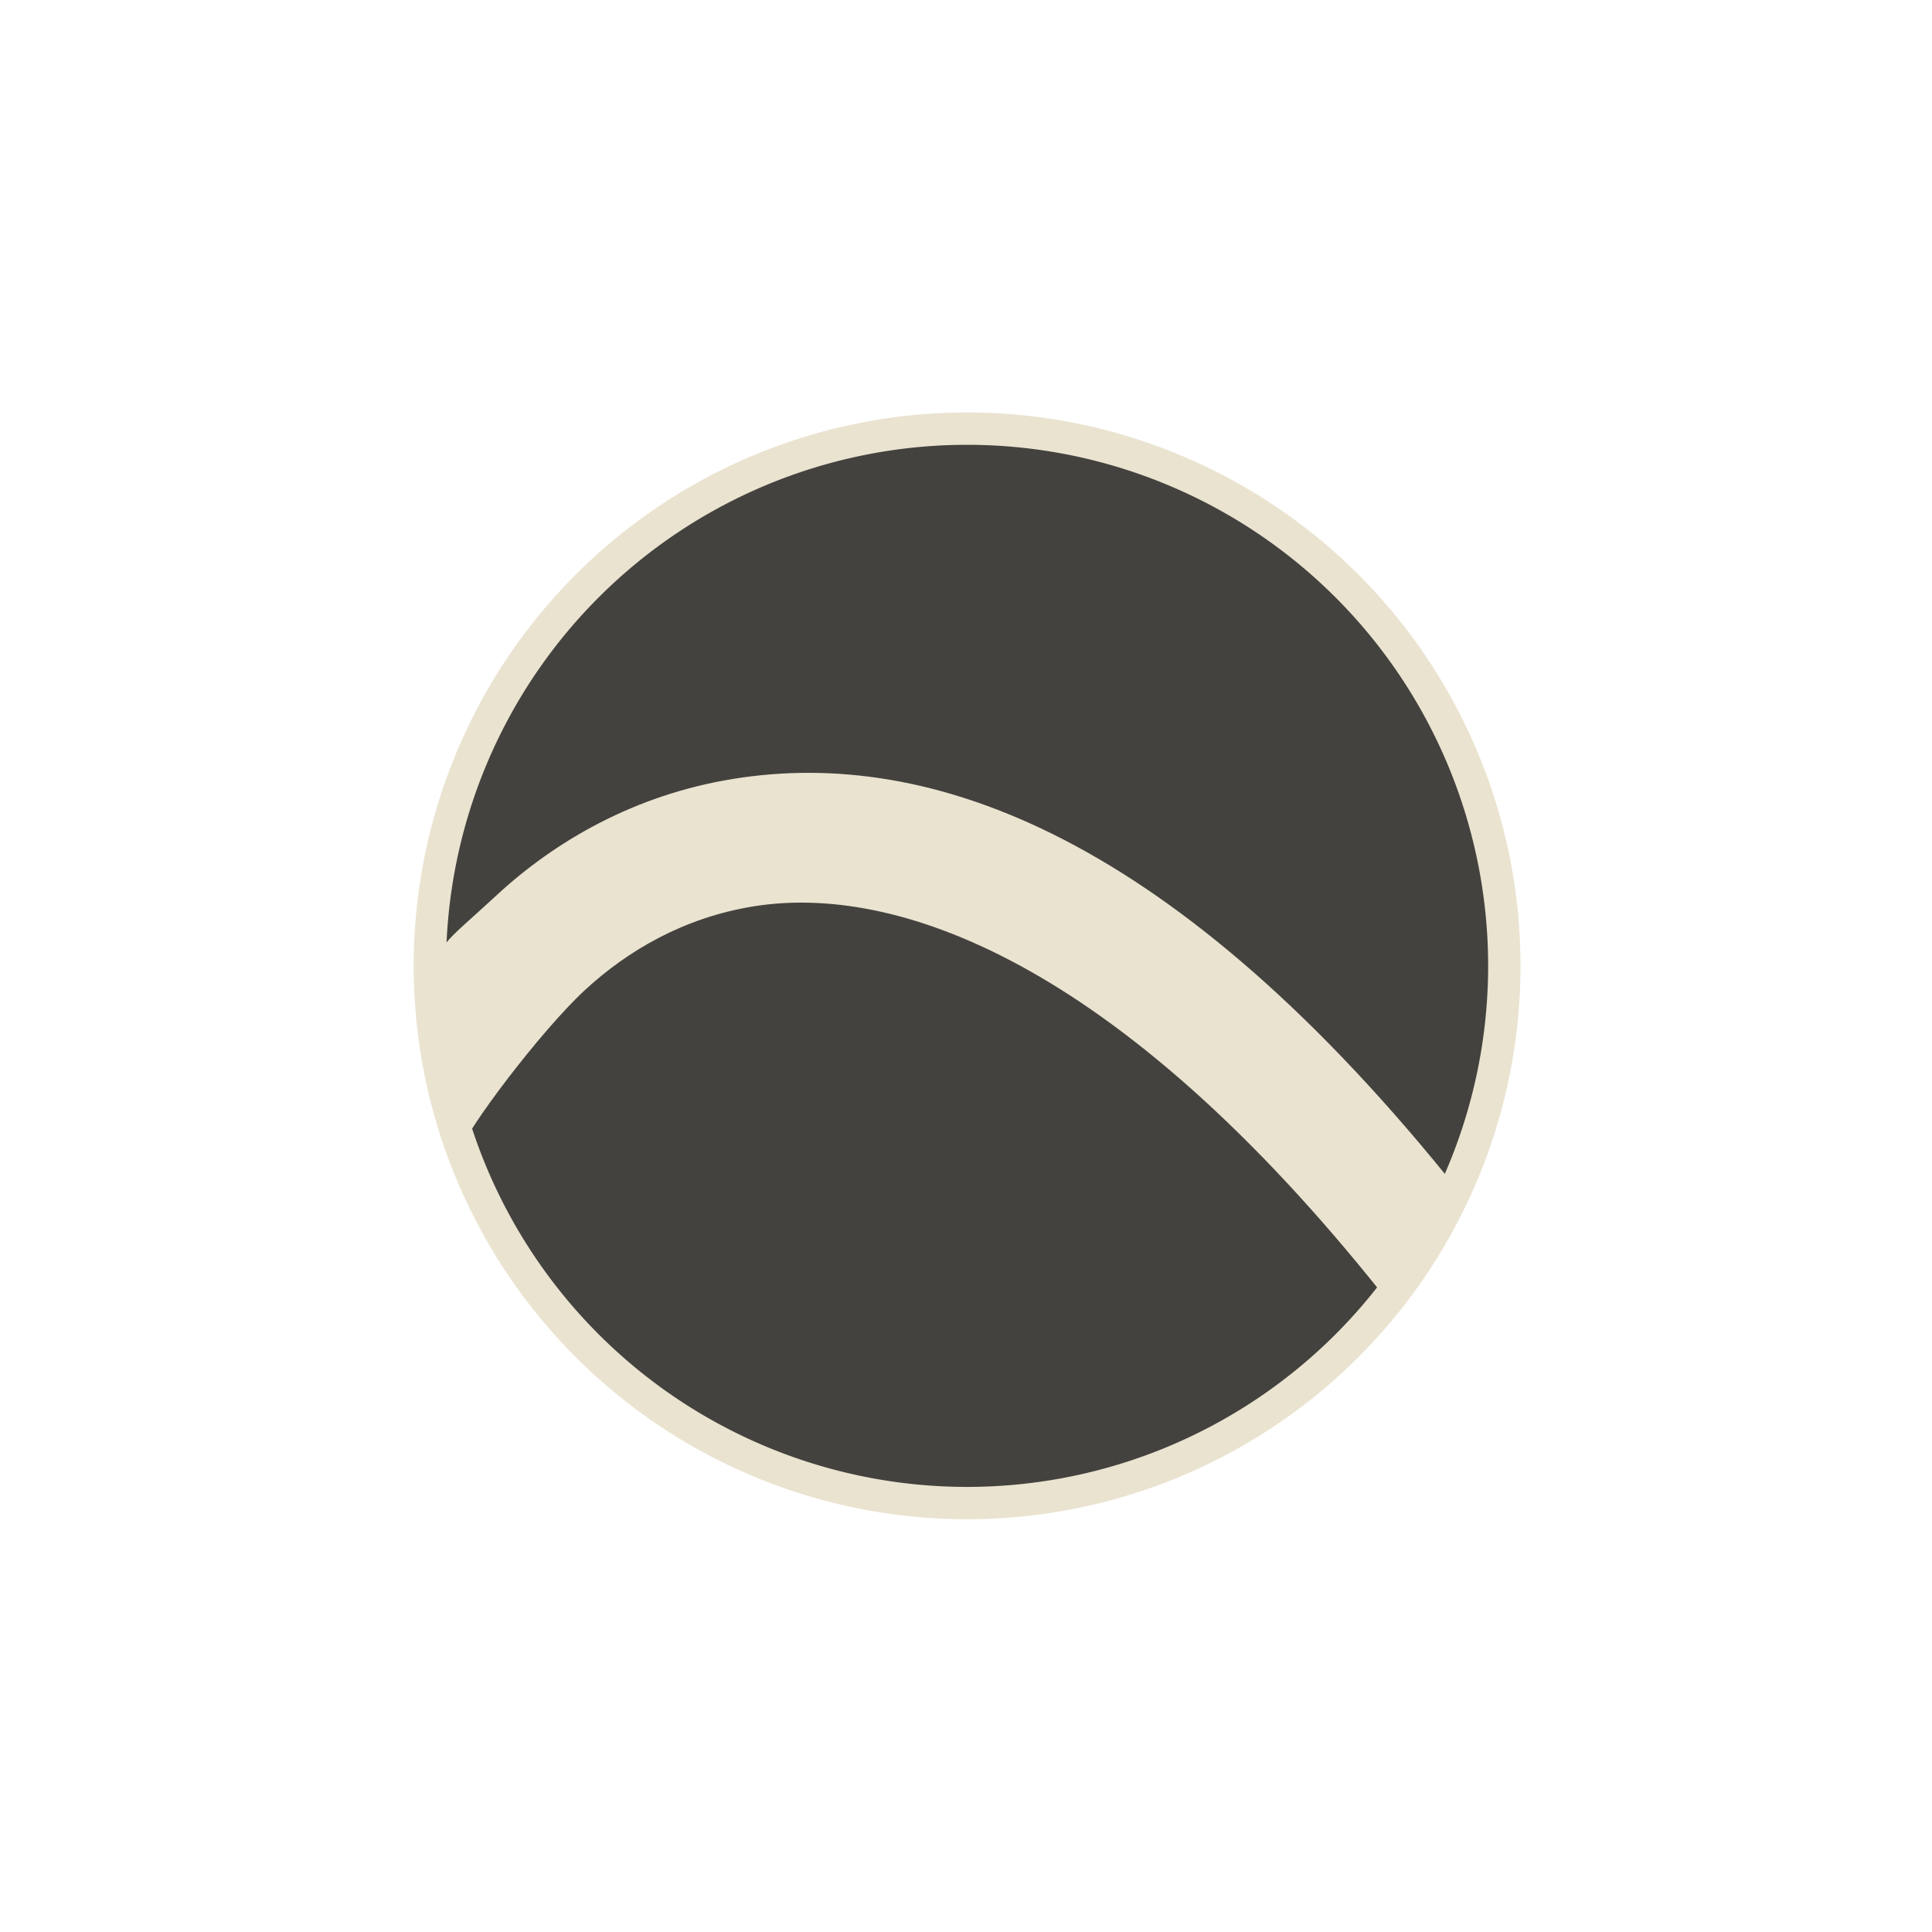 <?xml version="1.0" encoding="UTF-8" standalone="no"?>
<!-- Created with Inkscape (http://www.inkscape.org/) -->

<svg
   xmlns:dc="http://purl.org/dc/elements/1.1/"
   xmlns:cc="http://creativecommons.org/ns#"
   xmlns:rdf="http://www.w3.org/1999/02/22-rdf-syntax-ns#"
   xmlns:svg="http://www.w3.org/2000/svg"
   xmlns="http://www.w3.org/2000/svg"
   xmlns:sodipodi="http://sodipodi.sourceforge.net/DTD/sodipodi-0.dtd"
   xmlns:inkscape="http://www.inkscape.org/namespaces/inkscape"
   width="64px"
   height="64px"
   id="svg2888"
   version="1.1"
   inkscape:version="0.47 r22583"
   sodipodi:docname="fluxgui-panel.svg"
   inkscape:export-filename="/home/zach/lookit.png"
   inkscape:export-xdpi="30.9375"
   inkscape:export-ydpi="30.9375"
   sodipodi:version="0.32"
   inkscape:output_extension="org.inkscape.output.svg.inkscape">
  <defs
     id="defs2890">
    <inkscape:perspective
       sodipodi:type="inkscape:persp3d"
       inkscape:vp_x="0 : 32 : 1"
       inkscape:vp_y="0 : 1000 : 0"
       inkscape:vp_z="64 : 32 : 1"
       inkscape:persp3d-origin="32 : 21.333333 : 1"
       id="perspective2896" />
    <inkscape:perspective
       id="perspective3281"
       inkscape:persp3d-origin="372.04724 : 350.78739 : 1"
       inkscape:vp_z="744.09448 : 526.18109 : 1"
       inkscape:vp_y="0 : 1000 : 0"
       inkscape:vp_x="0 : 526.18109 : 1"
       sodipodi:type="inkscape:persp3d" />
  </defs>
  <sodipodi:namedview
     id="base"
     pagecolor="#ffffff"
     bordercolor="#666666"
     borderopacity="1.0"
     inkscape:pageopacity="0.0"
     inkscape:pageshadow="2"
     inkscape:zoom="5.6568543"
     inkscape:cx="4.817431"
     inkscape:cy="28.564167"
     inkscape:current-layer="layer1"
     showgrid="true"
     inkscape:document-units="px"
     inkscape:grid-bbox="true"
     inkscape:window-width="1280"
     inkscape:window-height="761"
     inkscape:window-x="0"
     inkscape:window-y="19"
     inkscape:window-maximized="1" />
  <g
     id="layer1"
     inkscape:label="Layer 1"
     inkscape:groupmode="layer">
    <rect
       style="fill:#bbdafd;fill-opacity:0;stroke:none"
       id="rect2901"
       width="64.17"
       height="63.993"
       x="0"
       y="0.007"
       ry="0" />
    <path
       sodipodi:type="arc"
       style="fill:#43423e;fill-opacity:1;fill-rule:nonzero;stroke:#eae3d0;stroke-width:1.731;stroke-linecap:butt;stroke-linejoin:miter;stroke-miterlimit:4;stroke-opacity:1;stroke-dasharray:none;stroke-dashoffset:0"
       id="path2496"
       sodipodi:cx="-72.625"
       sodipodi:cy="8.75"
       sodipodi:rx="28.75"
       sodipodi:ry="28.75"
       d="m -43.875,8.75 a 28.75,28.75 0 1 1 -57.5,0 28.75,28.75 0 1 1 57.5,0 z"
       transform="matrix(0.619,0,0,0.619,76.991,26.579)" />
    <path
       style="font-size:medium;font-style:normal;font-variant:normal;font-weight:normal;font-stretch:normal;text-indent:0;text-align:start;text-decoration:none;line-height:normal;letter-spacing:normal;word-spacing:normal;text-transform:none;direction:ltr;block-progression:tb;writing-mode:lr-tb;text-anchor:start;color:#000000;fill:#eae3d0;fill-opacity:1;stroke:none;stroke-width:4;marker:none;visibility:visible;display:inline;overflow:visible;enable-background:accumulate;font-family:Bitstream Vera Sans;-inkscape-font-specification:Bitstream Vera Sans"
       d="m 24.293,25.801 c -3.268,0.527 -5.905,2.063 -7.841,3.854 -1.936,1.79 -1.794,1.423 -2.379,3.217 l 1.106,5.362 c 0.274,-0.838 2.766,-4.113 4.189,-5.429 1.423,-1.315 3.285,-2.408 5.596,-2.781 4.623,-0.746 11.958,1.684 20.877,12.901 l 2.547,-3.385 C 38.943,27.663 30.829,24.746 24.293,25.801 z"
       id="path3272"
       sodipodi:nodetypes="csccssccc" />
  </g>
</svg>
